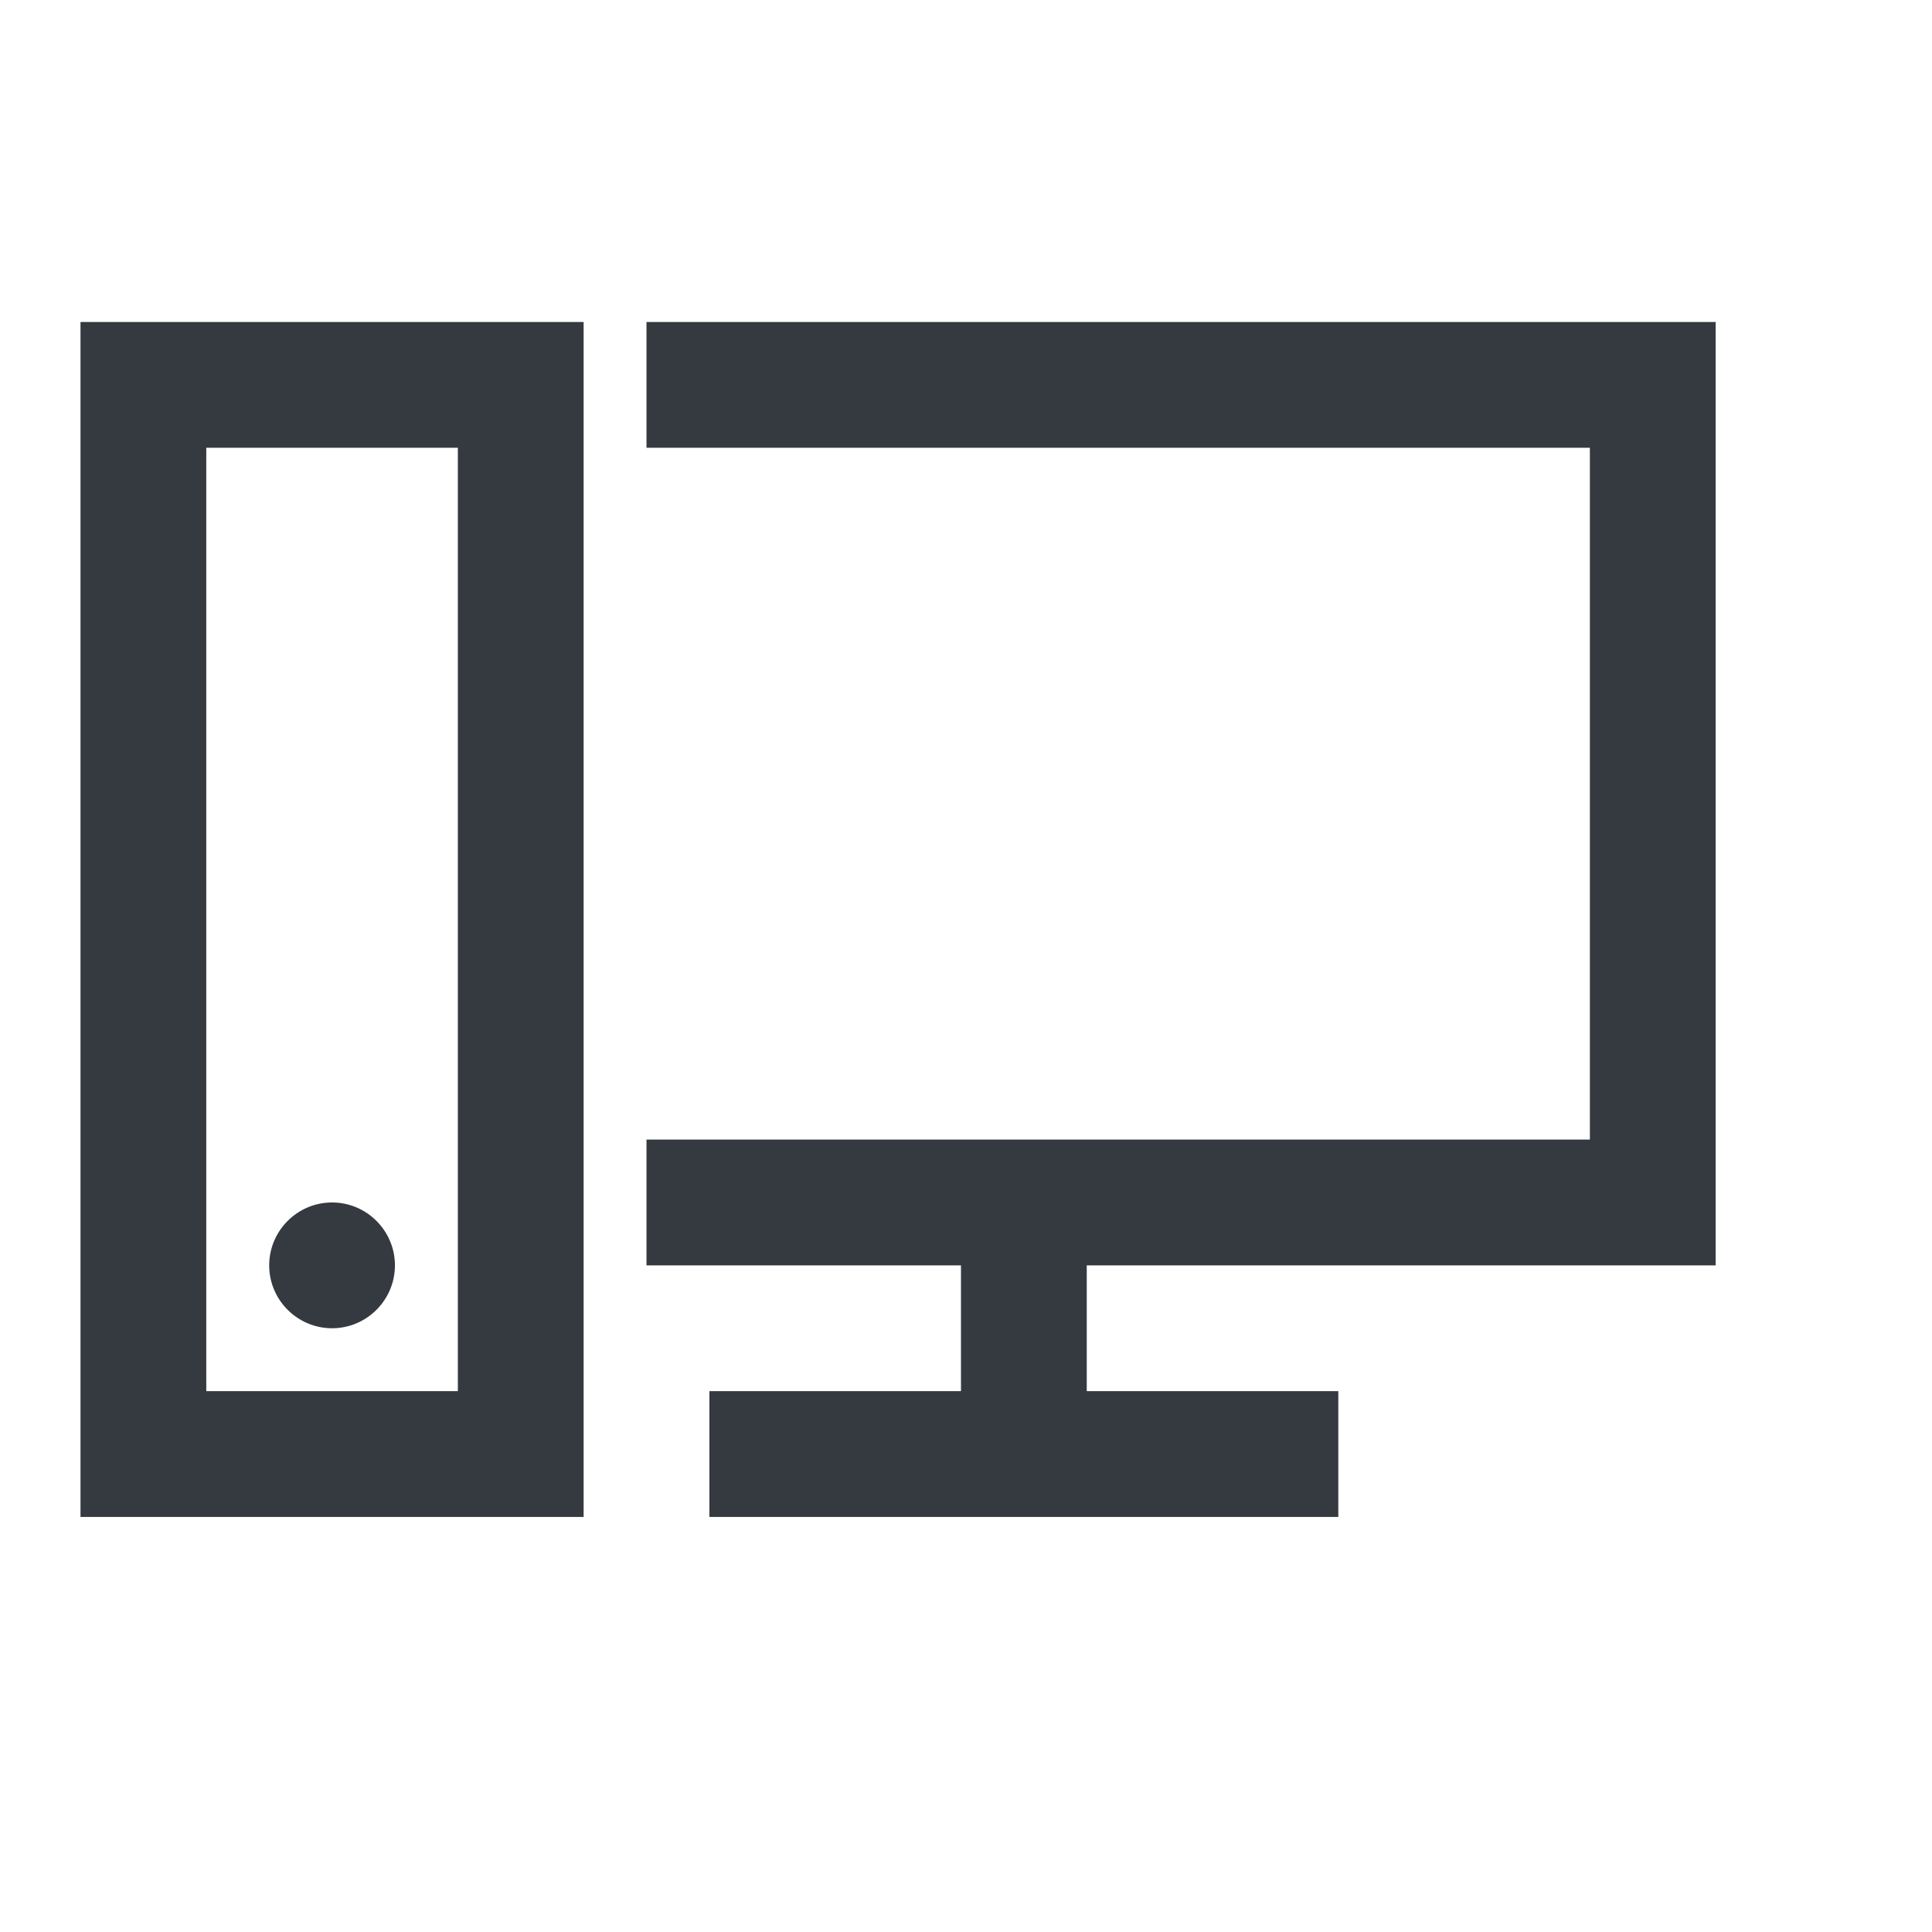 <?xml version="1.0" encoding="UTF-8"?>
<svg width="48px" height="48px" viewBox="0 0 48 48" version="1.1" xmlns="http://www.w3.org/2000/svg" xmlns:xlink="http://www.w3.org/1999/xlink">
    <!-- Generator: Sketch 63.1 (92452) - https://sketch.com -->
    <title>Icons/icons-category/cpu</title>
    <desc>Created with Sketch.</desc>
    <g id="Icons/icons-category/cpu" stroke="none" stroke-width="1" fill="none" fill-rule="evenodd">
        <g id="icon-workstation" transform="translate(2, 8)" fill="#343A40">
            <path d="M0,0 L0,29.688 L12.5,29.688 L12.5,0 L0,0 Z M14.062,0 L14.062,3.125 L37.5,3.125 L37.5,20.312 L14.062,20.312 L14.062,23.438 L21.875,23.438 L21.875,26.562 L15.625,26.562 L15.625,29.688 L31.25,29.688 L31.25,26.562 L25,26.562 L25,23.438 L40.625,23.438 L40.625,0 L14.062,0 Z M3.125,3.125 L9.375,3.125 L9.375,26.562 L3.125,26.562 L3.125,3.125 Z M6.25,21.875 C5.389,21.875 4.688,22.577 4.688,23.438 C4.688,24.298 5.389,25 6.25,25 C7.111,25 7.812,24.298 7.812,23.438 C7.812,22.577 7.111,21.875 6.25,21.875 Z" id="Shape"></path>
        </g>
    </g>
</svg>